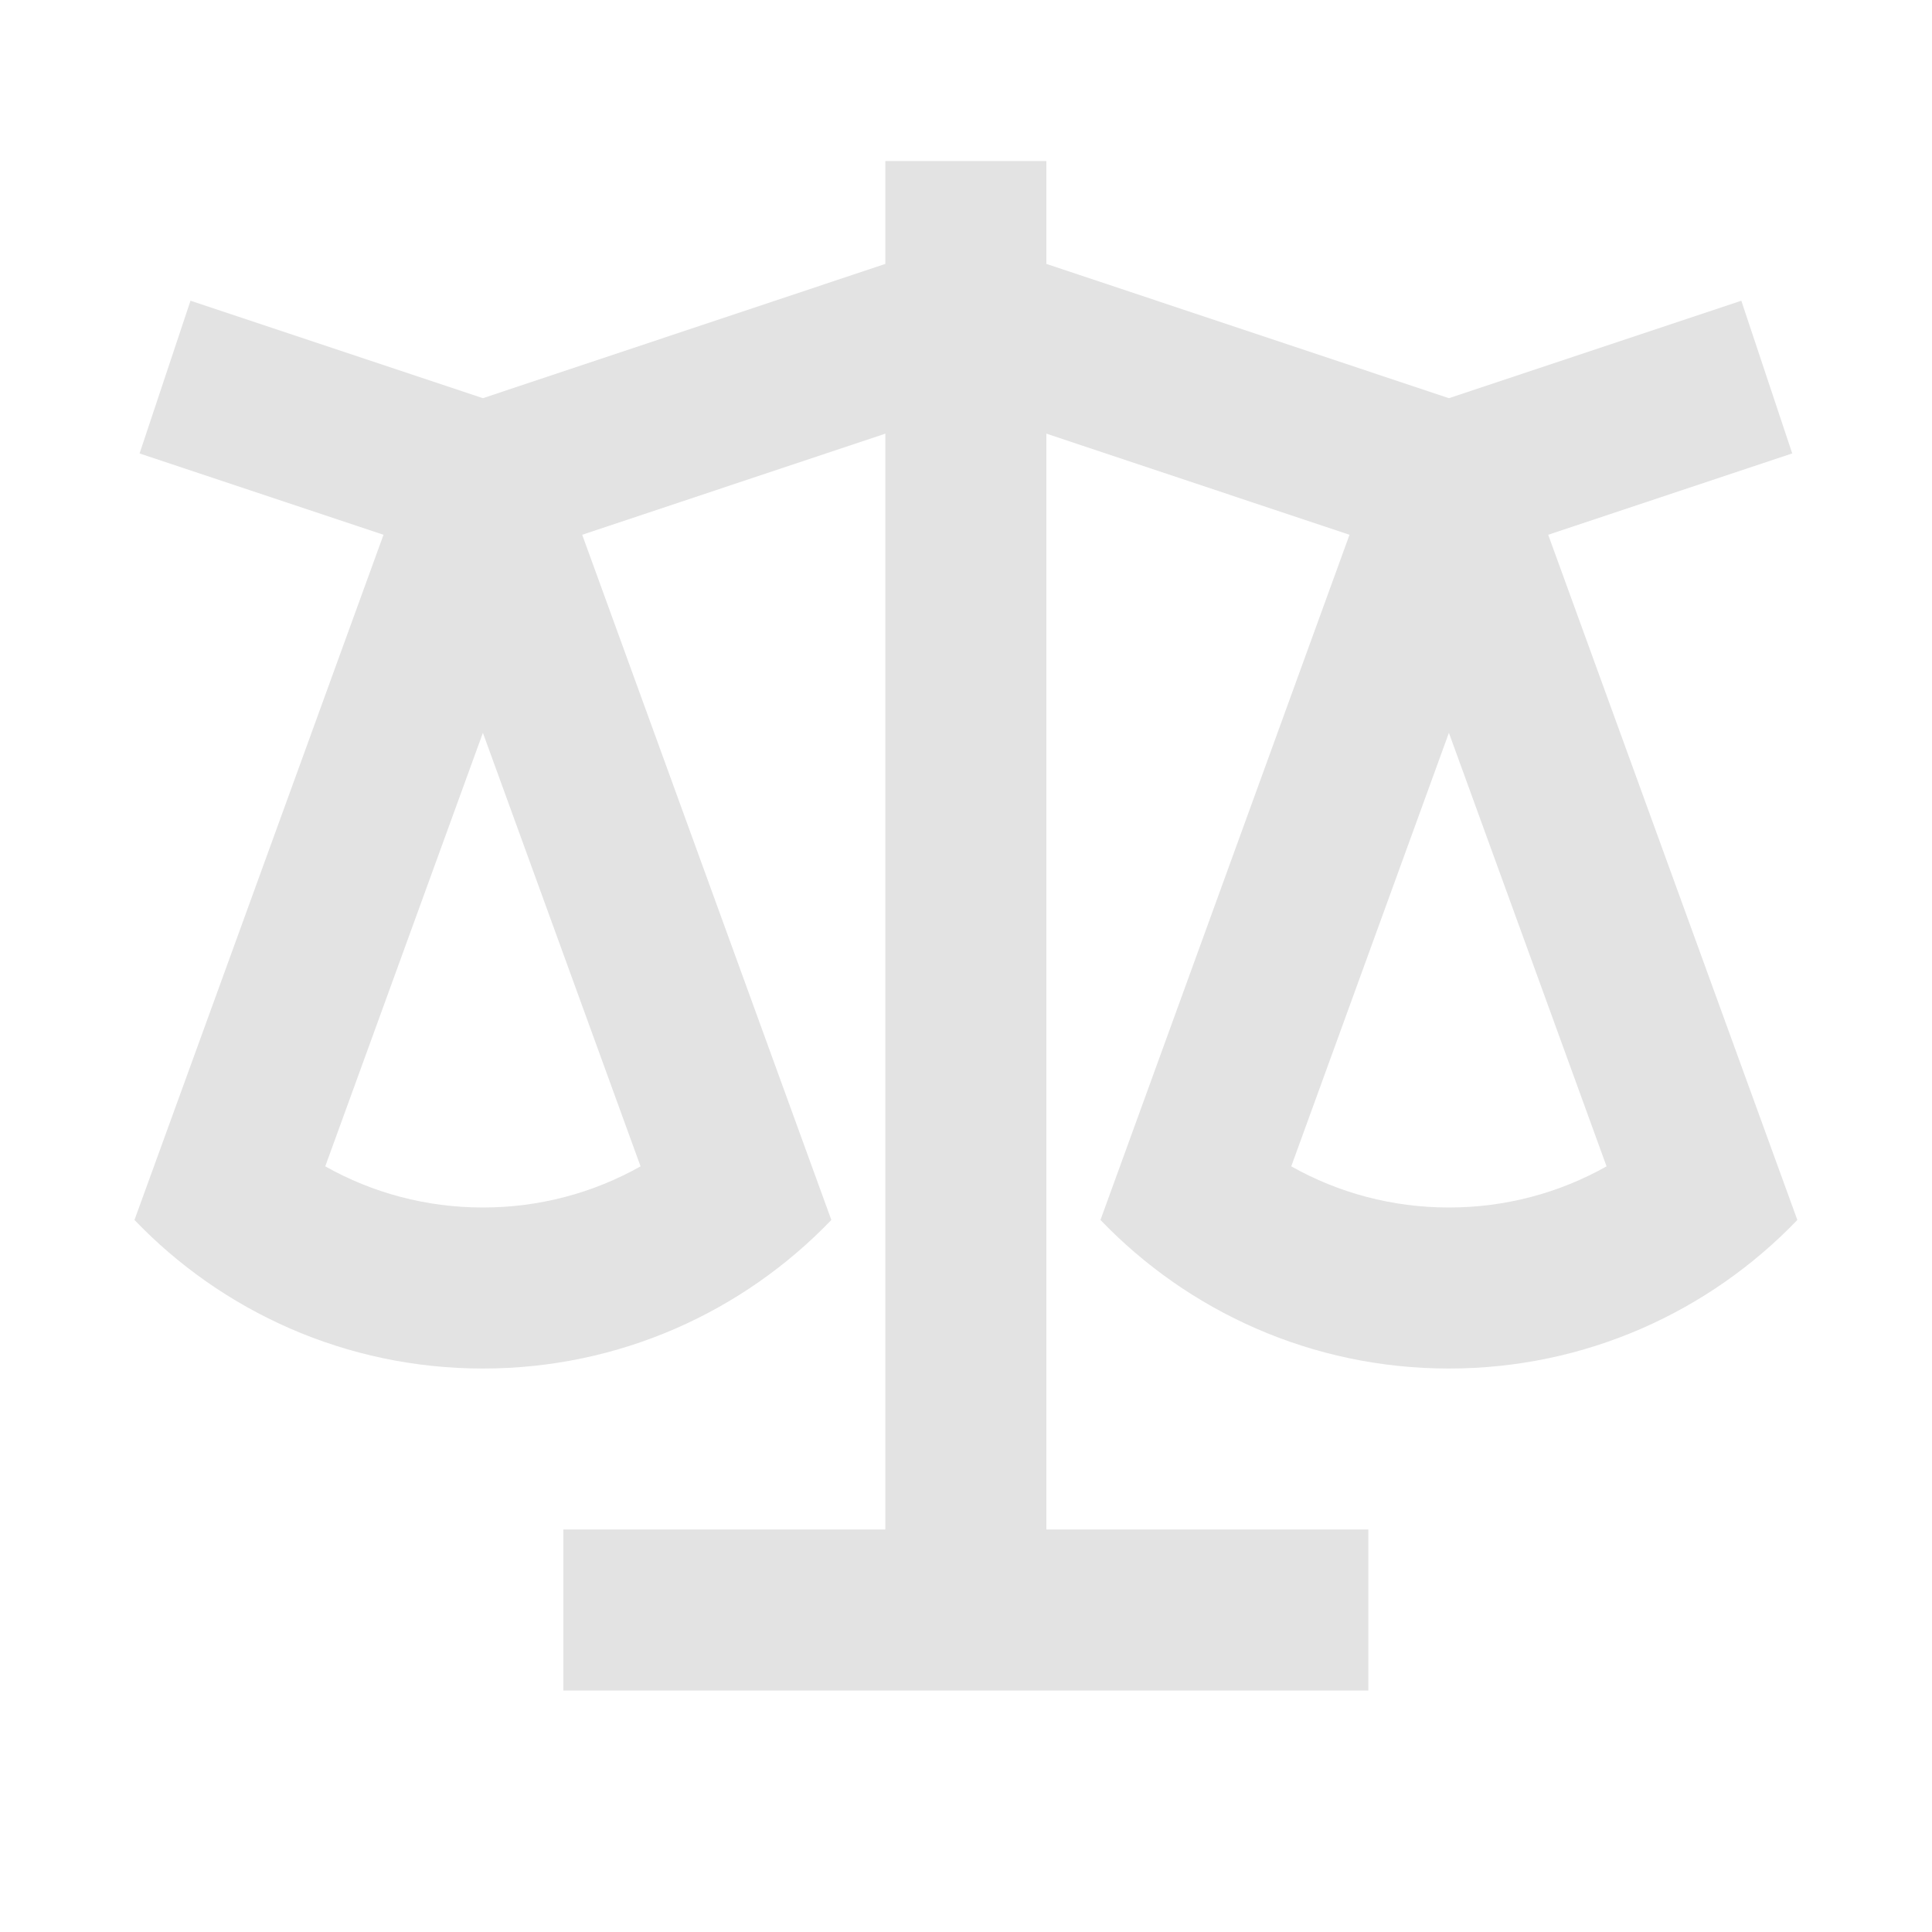 <svg width="20" height="20" viewBox="0 0 20 20" fill="none" xmlns="http://www.w3.org/2000/svg">
<path d="M10.832 1.667L10.832 2.732L14.999 4.122L18.026 3.113L18.553 4.694L16.027 5.536L18.606 12.629C17.696 13.577 16.416 14.167 14.999 14.167C13.581 14.167 12.302 13.577 11.392 12.629L13.97 5.536L10.832 4.489V15.833H14.165V17.5H5.832V15.833H9.165V4.489L6.027 5.536L8.606 12.629C7.696 13.577 6.416 14.167 4.999 14.167C3.581 14.167 2.301 13.577 1.392 12.629L3.97 5.536L1.445 4.694L1.972 3.113L4.999 4.122L9.165 2.732L9.165 1.667H10.832ZM14.999 7.586L13.367 12.074C13.857 12.35 14.415 12.5 14.999 12.5C15.583 12.5 16.141 12.35 16.631 12.074L14.999 7.586ZM4.999 7.586L3.367 12.074C3.857 12.35 4.415 12.5 4.999 12.5C5.583 12.5 6.141 12.35 6.631 12.074L4.999 7.586Z" fill="#E3E3E3"/>
</svg>
